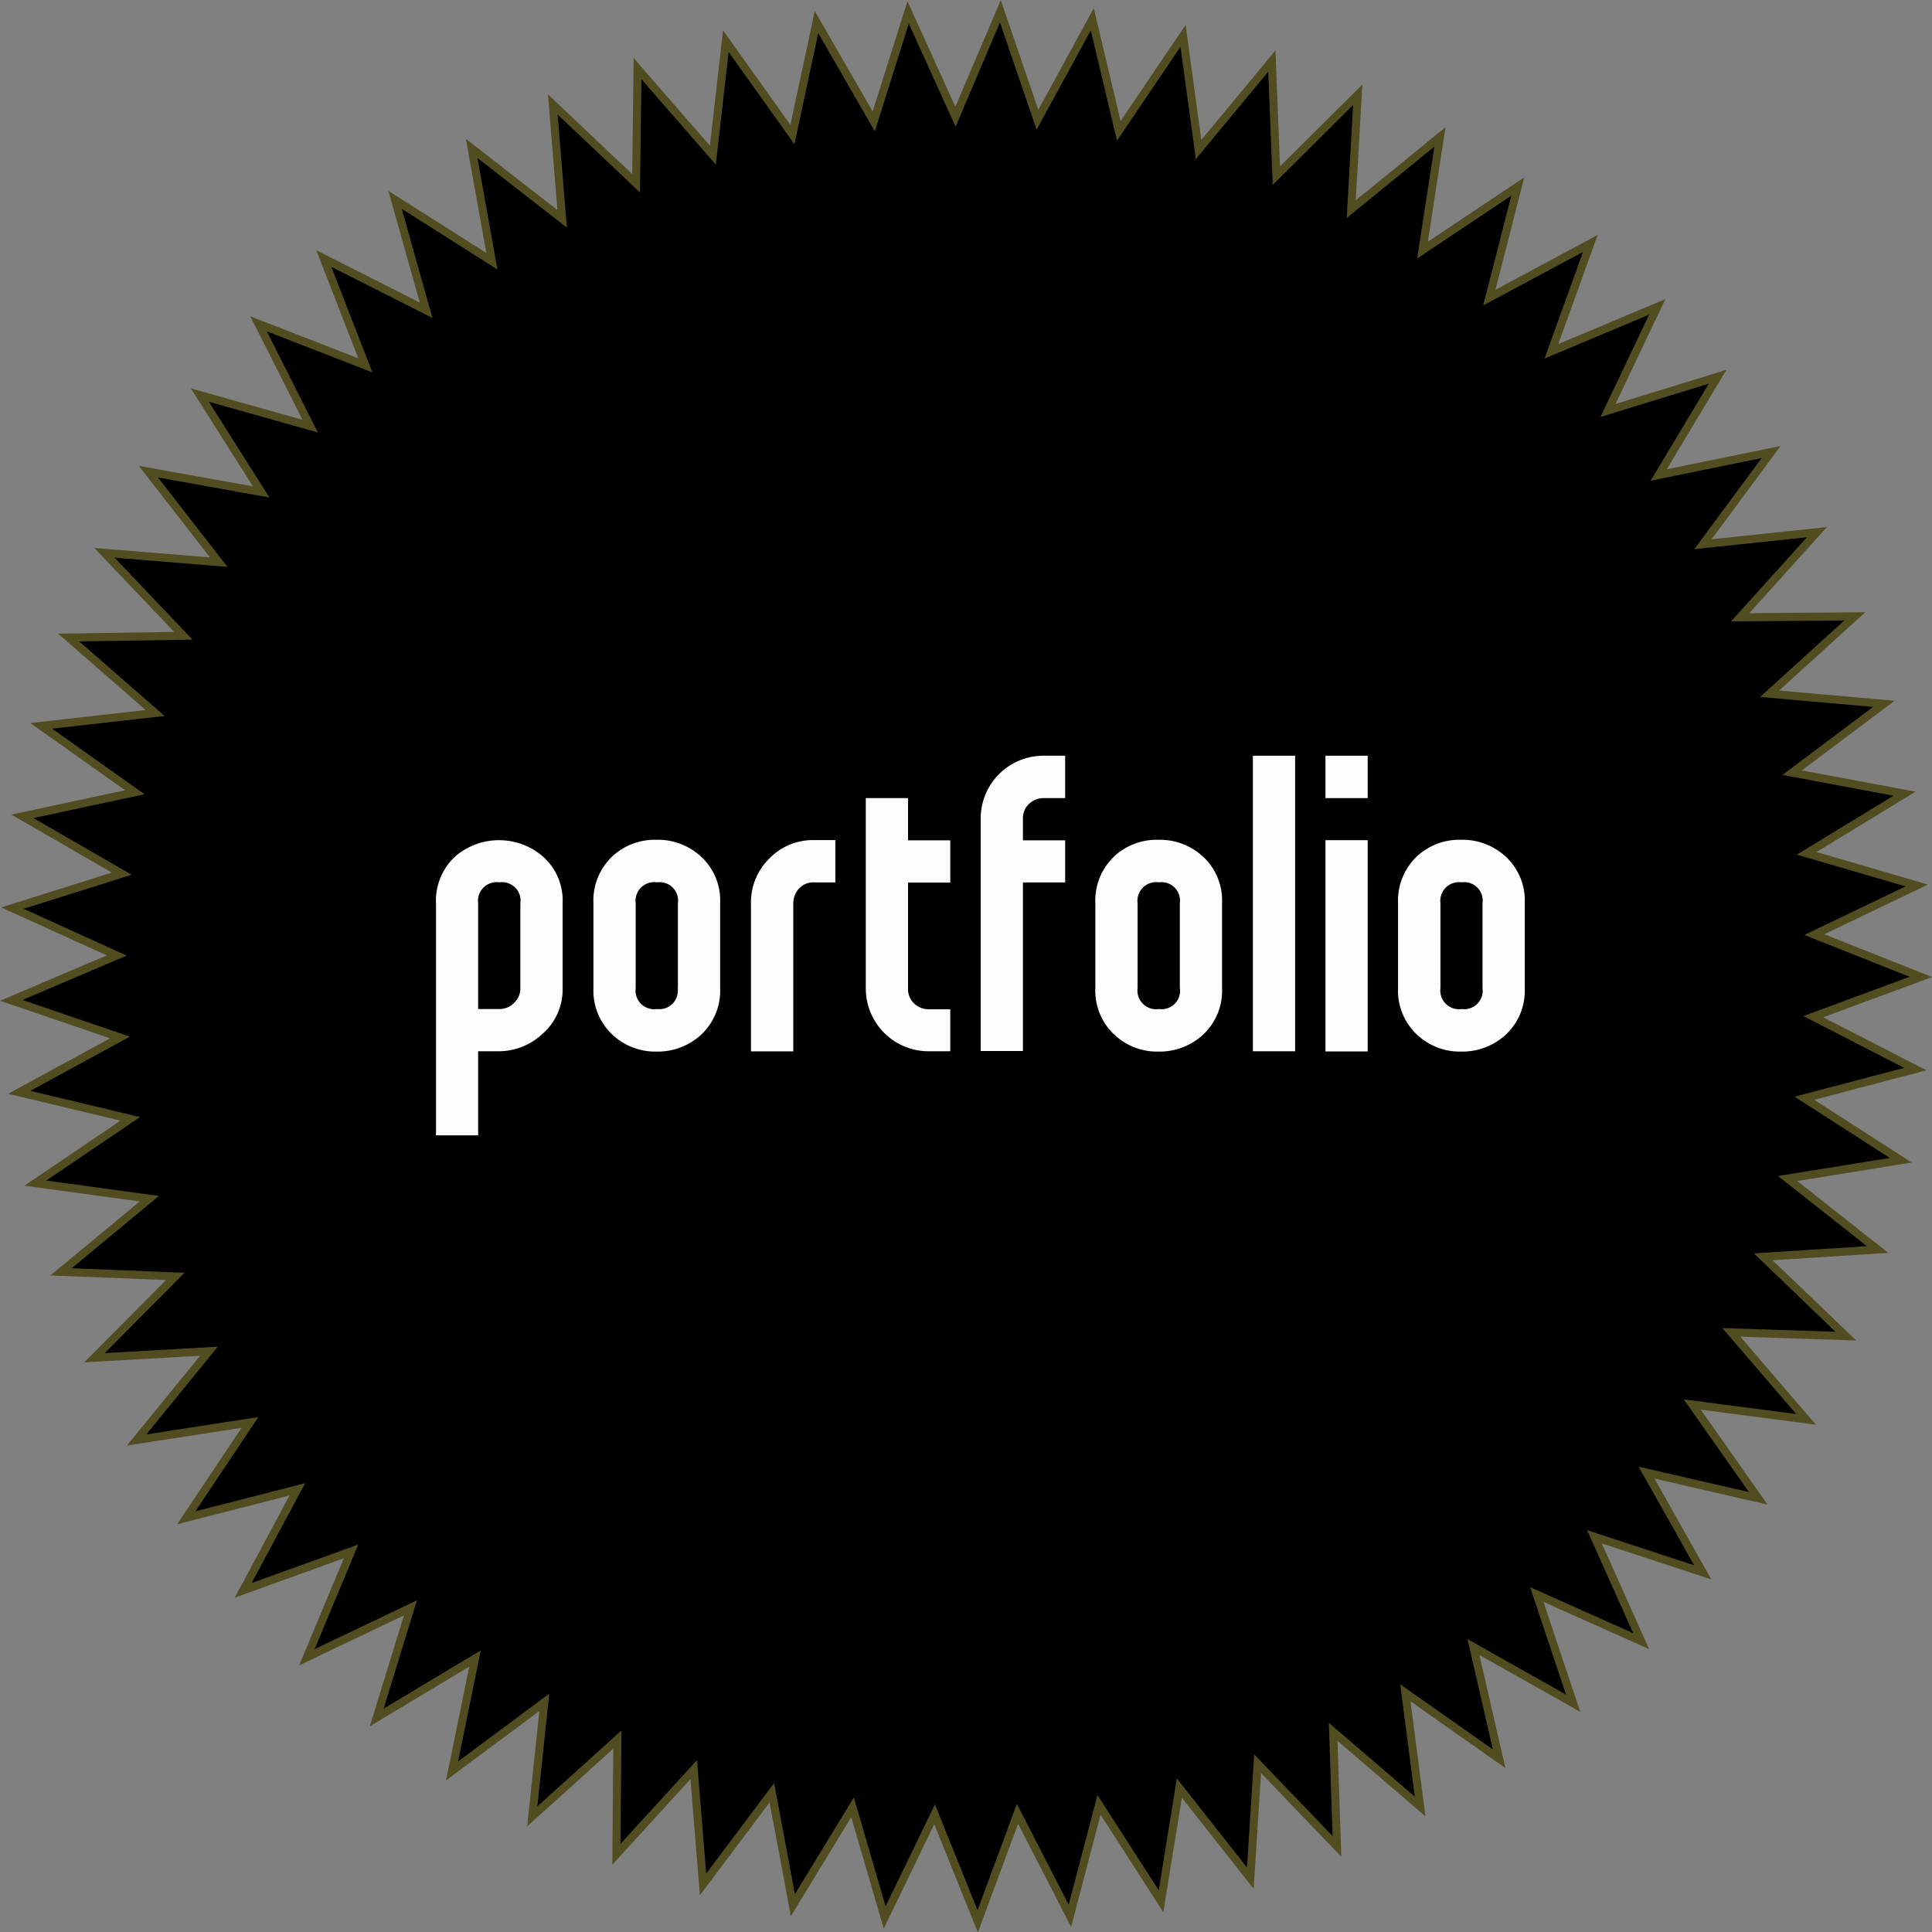 <svg viewBox="0 0 240.62 240.62">
  <rect x="0" y="0" width="240.62" height="240.62" fill="#808080" stroke="none"/>
  <path id="sticker" d="M203,203l-13-5.81,4.53,13.54-12.42-7,3.2,13.91-11.68-8.21,1.84,14.16-10.83-9.3,0.47,14.27-9.88-10.3-0.91,14.25-8.84-11.21-2.28,14.09-7.72-12-3.63,13.81-6.53-12.7-4.95,13.39L115,224.56l-6.22,12.85-4-13.72-7.43,12.19-2.62-14-8.57,11.42L85,219l-9.63,10.54,0.12-14.28-10.6,9.56,1.5-14.2L54.9,219.16l2.86-14-12.24,7.34,4.2-13.65L36.82,205l5.5-13.18-13.43,4.85,6.74-12.58L21.8,187.63l7.93-11.87-14.11,2.18,9-11.05-14.25.81,10.06-10.13L6.2,157l11-9.11L3,145.95l11.82-8L1,134.64l12.54-6.83L0,123.19l13.14-5.59-13-5.9,13.62-4.29L1.39,100.27l14-3L3.73,89l14.19-1.6L7.15,78l14.28-.22L11.61,67.45l14.23,1.16L17.08,57.34l14.05,2.53L23.49,47.8l13.74,3.87L30.8,38.93,44.1,44.1,38.93,30.8l12.74,6.44L47.8,23.49l12.06,7.64L57.34,17.08l11.27,8.77L67.45,11.61l10.37,9.81L78,7.15l9.38,10.77L89,3.73l8.29,11.62,3-14,7.13,12.37L111.7,0.14l5.9,13L123.19,0l4.62,13.51L134.64,1l3.3,13.89,8-11.82,1.94,14.15L157,6.2l0.57,14.27L167.7,10.4l-0.81,14.25,11.05-9-2.18,14.11,11.87-7.93-3.54,13.83,12.58-6.74-4.85,13.43L205,36.82l-6.13,12.9,13.65-4.2-7.34,12.24,14-2.86-8.49,11.48,14.2-1.5-9.56,10.6,14.28-.12L219,85l14.22,1.26-11.42,8.57,14,2.62-12.19,7.43,13.72,4L224.56,115l13.27,5.27-13.39,4.95,12.7,6.53-13.81,3.63,12,7.72-14.09,2.28,11.21,8.84-14.25.91,10.3,9.88-14.27-.47,9.3,10.83-14.16-1.84,8.21,11.68-13.91-3.2,7,12.42L197.18,190Z" transform="translate(1.4 1.4)" style="stroke:#524d21;stroke-miterlimit:10"/>
  <path d="M68.67,121.65a7.3,7.3,0,0,1-2.45,5.66,8,8,0,0,1-5.47,2.22h-2.6V140H52.9V111.1a7.48,7.48,0,0,1,2.48-5.91,8.37,8.37,0,0,1,10.81.06,7.32,7.32,0,0,1,2.48,5.86v10.54Zm-5.26,0V111.1a2.3,2.3,0,0,0-2.6-2.61,2.33,2.33,0,0,0-2.66,2.61v13.17h2.6a2.57,2.57,0,0,0,1.89-.77A2.52,2.52,0,0,0,63.41,121.66Z" transform="translate(1.4 1.4)" style="fill:#fdfdfe"/>
  <path d="M88.29,121.65a7.5,7.5,0,0,1-2.48,5.92,8,8,0,0,1-5.44,2,7.77,7.77,0,0,1-5.38-2,7.5,7.5,0,0,1-2.48-5.92V111.11a7.58,7.58,0,0,1,2.42-5.92,7.77,7.77,0,0,1,5.38-2,7.93,7.93,0,0,1,5.5,2,7.43,7.43,0,0,1,2.48,5.86v10.54Zm-5.26,0V111.1a2.3,2.3,0,0,0-2.6-2.61,2.33,2.33,0,0,0-2.66,2.61v10.56a2.33,2.33,0,0,0,2.66,2.61A2.3,2.3,0,0,0,83,121.66Z" transform="translate(1.4 1.4)" style="fill:#fdfdfe"/><path d="M102.65,108.5H100a2.38,2.38,0,0,0-1.92.8,2.72,2.72,0,0,0-.68,1.81v18.43H92.13V111.11a7.64,7.64,0,0,1,2.27-5.57,7.53,7.53,0,0,1,5.58-2.31h2.66v5.26Z" transform="translate(1.4 1.4)" style="fill:#fdfdfe"/>
  <path d="M116.95,129.53h-2.66a7.82,7.82,0,0,1-7.86-7.87V98h5.26v5.26h5.26v5.26h-5.26v13.17a2.46,2.46,0,0,0,.77,1.9,2.6,2.6,0,0,0,1.83.71h2.66v5.26Z" transform="translate(1.4 1.4)" style="fill:#fdfdfe"/>
  <path d="M131.25,108.5H126v21h-5.26V100.59a7.82,7.82,0,0,1,7.86-7.87h2.66V98h-2.66a2.61,2.61,0,0,0-1.83.71,2.45,2.45,0,0,0-.77,1.89v2.66h5.26v5.26Z" transform="translate(1.4 1.4)" style="fill:#fdfdfe"/>
  <path d="M150.8,121.65a7.5,7.5,0,0,1-2.48,5.92,8,8,0,0,1-5.44,2,7.77,7.77,0,0,1-5.38-2,7.5,7.5,0,0,1-2.48-5.92V111.11a7.59,7.59,0,0,1,2.42-5.92,7.78,7.78,0,0,1,5.38-2,7.93,7.93,0,0,1,5.5,2,7.43,7.43,0,0,1,2.48,5.86v10.54Zm-5.26,0V111.1a2.3,2.3,0,0,0-2.6-2.61,2.33,2.33,0,0,0-2.66,2.61v10.56a2.33,2.33,0,0,0,2.66,2.61A2.3,2.3,0,0,0,145.55,121.66Z" transform="translate(1.4 1.4)" style="fill:#fdfdfe"/><path d="M159.9,129.53h-5.26V92.72h5.26v36.81Z" transform="translate(1.4 1.4)" style="fill:#fdfdfe"/><path d="M168.94,98h-5.26V92.72h5.26V98Zm0,31.55h-5.26V103.24h5.26v26.29Z" transform="translate(1.4 1.4)" style="fill:#fdfdfe"/><path d="M188.5,121.65a7.5,7.5,0,0,1-2.48,5.92,8,8,0,0,1-5.44,2,7.77,7.77,0,0,1-5.38-2,7.5,7.5,0,0,1-2.48-5.92V111.11a7.59,7.59,0,0,1,2.42-5.92,7.78,7.78,0,0,1,5.38-2,7.93,7.93,0,0,1,5.5,2,7.43,7.43,0,0,1,2.48,5.86v10.54Zm-5.26,0V111.1a2.3,2.3,0,0,0-2.6-2.61A2.33,2.33,0,0,0,178,111.1v10.56a2.33,2.33,0,0,0,2.66,2.61A2.3,2.3,0,0,0,183.24,121.66Z" transform="translate(1.4 1.4)" style="fill:#fdfdfe"/></svg>
